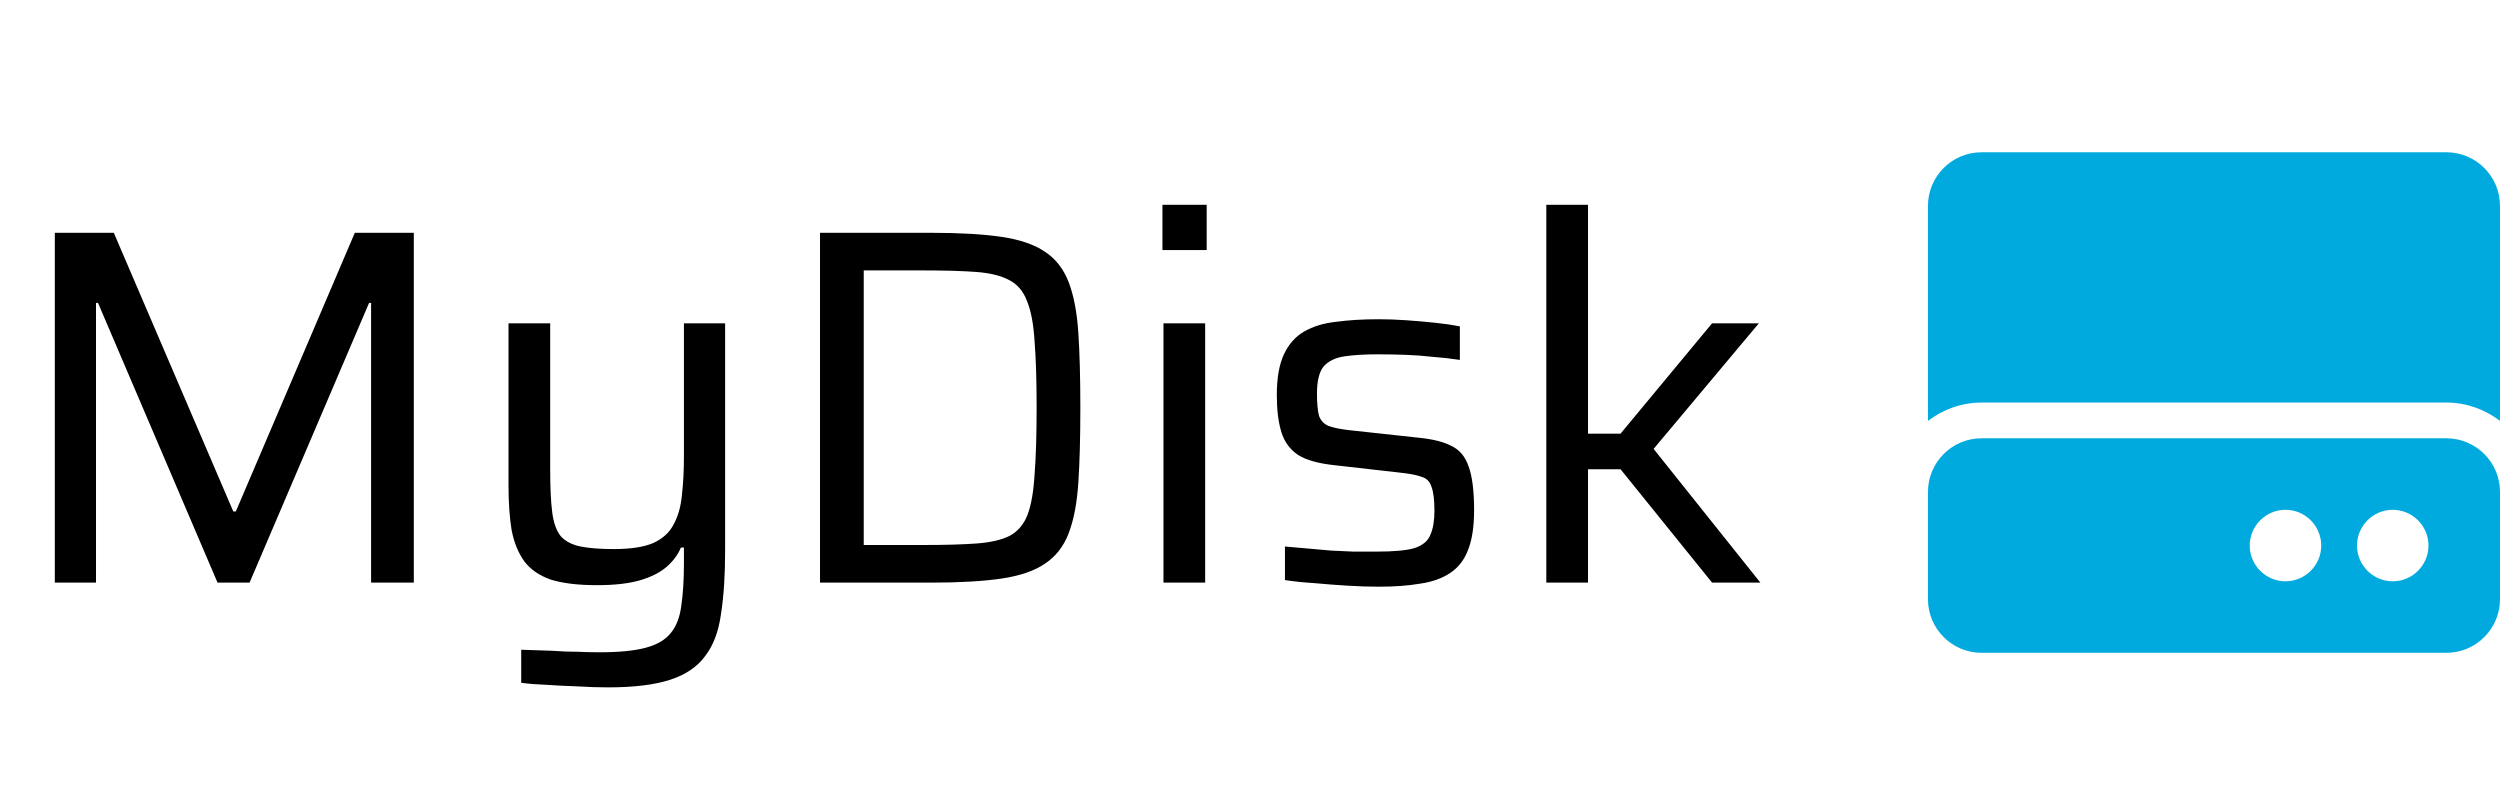 <svg width="236" height="76" viewBox="0 0 236 76" fill="none" xmlns="http://www.w3.org/2000/svg">
<path d="M230.938 41.375H187.062C184.268 41.375 182 43.643 182 46.438V56.562C182 59.357 184.268 61.625 187.062 61.625H230.938C233.732 61.625 236 59.357 236 56.562V46.438C236 43.643 233.732 41.375 230.938 41.375ZM215.75 54.875C213.892 54.875 212.375 53.358 212.375 51.5C212.375 49.642 213.892 48.125 215.75 48.125C217.608 48.125 219.125 49.642 219.125 51.5C219.125 53.358 217.606 54.875 215.75 54.875ZM225.875 54.875C224.017 54.875 222.5 53.358 222.5 51.5C222.5 49.642 224.017 48.125 225.875 48.125C227.733 48.125 229.25 49.642 229.25 51.5C229.25 53.358 227.731 54.875 225.875 54.875ZM230.938 14.375H187.062C184.268 14.375 182 16.643 182 19.438V39.73C183.414 38.664 185.156 38 187.062 38H230.938C232.844 38 234.586 38.66 236 39.731V19.438C236 16.643 233.732 14.375 230.938 14.375Z" fill="#00A9DE"/>
<path d="M5.175 55V21.976H10.743L22.023 48.28H22.263L33.495 21.976H39.063V55H35.031V28.6H34.839L23.559 55H20.535L9.255 28.6H9.063V55H5.175ZM57.411 64.888C56.483 64.888 55.507 64.856 54.483 64.792C53.491 64.76 52.531 64.712 51.603 64.648C50.707 64.616 49.907 64.552 49.203 64.456V61.336C50.259 61.368 51.219 61.4 52.083 61.432C52.979 61.496 53.795 61.528 54.531 61.528C55.299 61.56 55.987 61.576 56.595 61.576C58.451 61.576 59.907 61.432 60.963 61.144C62.051 60.856 62.851 60.376 63.363 59.704C63.875 59.064 64.195 58.2 64.323 57.112C64.483 56.024 64.563 54.696 64.563 53.128V51.688H64.275C64.019 52.328 63.587 52.92 62.979 53.464C62.371 54.008 61.539 54.44 60.483 54.76C59.427 55.08 58.051 55.24 56.355 55.24C54.563 55.24 53.107 55.064 51.987 54.712C50.899 54.328 50.067 53.752 49.491 52.984C48.915 52.184 48.515 51.192 48.291 50.008C48.099 48.824 48.003 47.416 48.003 45.784V30.52H51.939V44.392C51.939 46.056 52.003 47.384 52.131 48.376C52.259 49.368 52.531 50.12 52.947 50.632C53.395 51.112 54.019 51.432 54.819 51.592C55.619 51.752 56.659 51.832 57.939 51.832C59.539 51.832 60.787 51.64 61.683 51.256C62.579 50.84 63.219 50.248 63.603 49.48C64.019 48.712 64.275 47.8 64.371 46.744C64.499 45.656 64.563 44.44 64.563 43.096V30.52H68.451V51.976C68.451 54.312 68.323 56.296 68.067 57.928C67.843 59.592 67.347 60.92 66.579 61.912C65.843 62.936 64.739 63.688 63.267 64.168C61.795 64.648 59.843 64.888 57.411 64.888ZM77.409 55V21.976H87.873C90.593 21.976 92.817 22.104 94.545 22.36C96.273 22.616 97.633 23.08 98.625 23.752C99.649 24.424 100.401 25.384 100.881 26.632C101.361 27.88 101.665 29.464 101.793 31.384C101.921 33.304 101.985 35.672 101.985 38.488C101.985 41.304 101.921 43.672 101.793 45.592C101.665 47.512 101.361 49.096 100.881 50.344C100.401 51.592 99.649 52.552 98.625 53.224C97.633 53.896 96.273 54.36 94.545 54.616C92.817 54.872 90.593 55 87.873 55H77.409ZM81.537 51.448H87.201C89.217 51.448 90.881 51.4 92.193 51.304C93.505 51.208 94.545 50.968 95.313 50.584C96.081 50.168 96.641 49.512 96.993 48.616C97.345 47.688 97.569 46.408 97.665 44.776C97.793 43.144 97.857 41.048 97.857 38.488C97.857 35.928 97.793 33.848 97.665 32.248C97.569 30.616 97.329 29.336 96.945 28.408C96.593 27.48 96.033 26.824 95.265 26.44C94.497 26.024 93.457 25.768 92.145 25.672C90.865 25.576 89.217 25.528 87.201 25.528H81.537V51.448ZM109.735 23.608V19.336H113.911V23.608H109.735ZM109.831 55V30.52H113.767V55H109.831ZM130.179 55.384C129.251 55.384 128.259 55.352 127.203 55.288C126.147 55.224 125.107 55.144 124.083 55.048C123.059 54.984 122.131 54.888 121.299 54.76V51.592C122.067 51.656 122.803 51.72 123.507 51.784C124.243 51.848 124.963 51.912 125.667 51.976C126.371 52.008 127.075 52.04 127.779 52.072C128.483 52.072 129.203 52.072 129.939 52.072C131.603 52.072 132.803 51.96 133.539 51.736C134.307 51.48 134.803 51.064 135.027 50.488C135.283 49.912 135.411 49.16 135.411 48.232C135.411 47.176 135.315 46.408 135.123 45.928C134.963 45.448 134.659 45.144 134.211 45.016C133.795 44.856 133.155 44.728 132.291 44.632L125.955 43.912C124.451 43.752 123.315 43.432 122.547 42.952C121.779 42.44 121.251 41.72 120.963 40.792C120.675 39.864 120.531 38.696 120.531 37.288C120.531 35.688 120.755 34.408 121.203 33.448C121.651 32.488 122.291 31.768 123.123 31.288C123.955 30.808 124.963 30.504 126.147 30.376C127.331 30.216 128.659 30.136 130.131 30.136C130.963 30.136 131.843 30.168 132.771 30.232C133.699 30.296 134.611 30.376 135.507 30.472C136.403 30.568 137.171 30.68 137.811 30.808V33.976C136.979 33.848 136.131 33.752 135.267 33.688C134.435 33.592 133.571 33.528 132.675 33.496C131.811 33.464 130.931 33.448 130.035 33.448C128.819 33.448 127.779 33.512 126.915 33.64C126.051 33.768 125.395 34.088 124.947 34.6C124.531 35.112 124.323 35.96 124.323 37.144C124.323 38.072 124.387 38.776 124.515 39.256C124.675 39.704 124.979 40.024 125.427 40.216C125.875 40.376 126.499 40.504 127.299 40.6L133.923 41.32C135.235 41.448 136.259 41.704 136.995 42.088C137.763 42.44 138.307 43.08 138.627 44.008C138.979 44.936 139.155 46.328 139.155 48.184C139.155 49.72 138.963 50.968 138.579 51.928C138.227 52.856 137.667 53.576 136.899 54.088C136.131 54.6 135.187 54.936 134.067 55.096C132.947 55.288 131.651 55.384 130.179 55.384ZM145.972 55V19.336H149.908V40.936H152.98L161.62 30.52H166.036L156.1 42.376L166.18 55H161.62L152.98 44.296H149.908V55H145.972Z" fill="black"/>
</svg>
